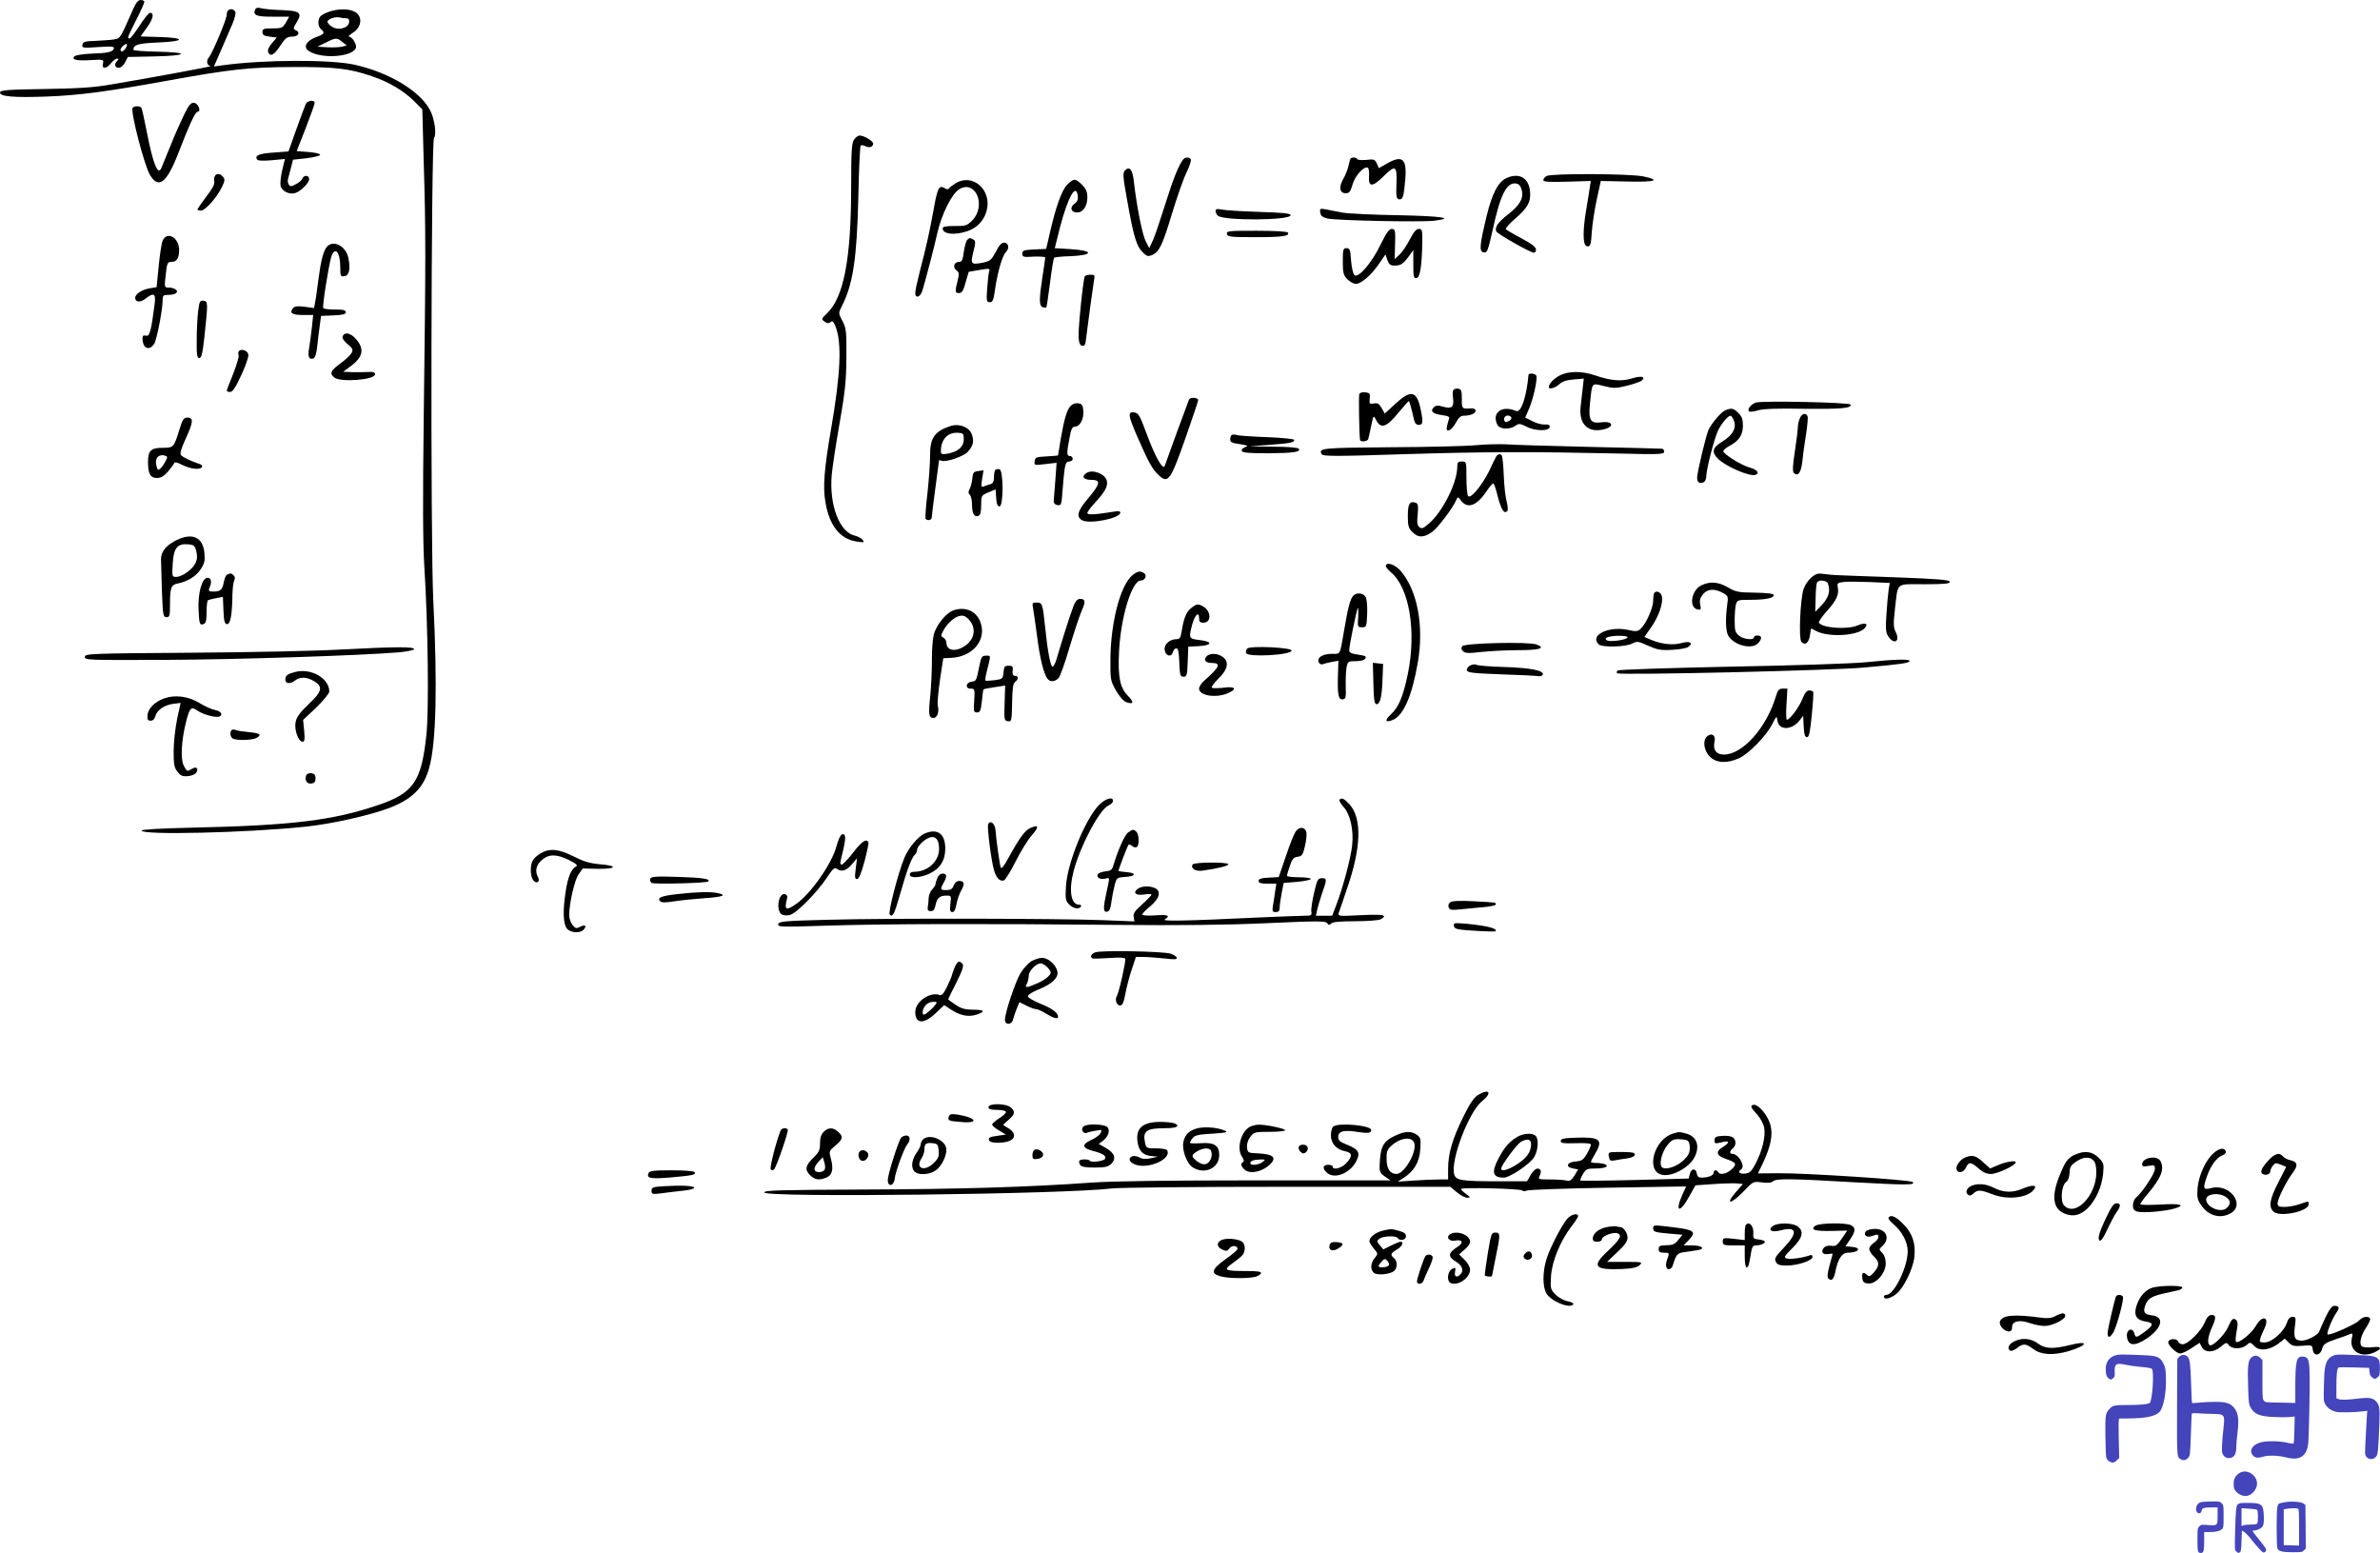 <svg xmlns="http://www.w3.org/2000/svg" version="1.0" width="1299.753pt" height="847.963pt" viewBox="0 0 1299.753 847.963" preserveAspectRatio="xMidYMid meet">
<g transform="translate(-4.169,770) scale(0.1,-0.1)" fill="#000000" stroke="none">
<path d="M771 7655 c-74 -168 -72 -164 -105 -170 -17 -3 -62 -6 -101 -8 -60 -2 -70 -5 -73 -21 -4 -18 1 -19 86 -13 77 5 90 3 85 -9 -7 -18 -31 -24 -125 -27 -43 -2 -83 -8 -90 -15 -18 -18 12 -25 92 -20 68 4 69 3 64 -19 -8 -32 19 -30 44 2 11 14 26 25 33 25 10 0 10 -3 1 -12 -18 -18 -14 -38 8 -38 12 0 26 12 35 30 l15 29 145 3 c185 4 196 22 15 26 -71 1 -130 6 -130 10 1 28 23 35 134 40 150 6 154 26 7 30 l-102 3 36 50 c34 47 40 79 15 79 -6 0 -31 -31 -56 -70 -25 -38 -49 -70 -54 -70 -15 0 -14 3 35 100 25 49 45 94 45 100 0 5 -9 10 -20 10 -13 0 -25 -14 -39 -45z m-41 -215 c-11 -20 -30 -28 -30 -12 0 11 22 32 32 32 5 0 4 -9 -2 -20z"/>
<path d="M1434 7645 c-11 -29 12 -37 101 -36 l86 0 -18 -32 c-18 -30 -23 -32 -74 -32 -47 0 -54 -2 -54 -20 0 -16 8 -21 39 -25 l39 -5 -27 -32 c-16 -18 -24 -37 -20 -47 11 -28 33 -17 66 34 28 43 38 50 66 50 34 0 46 25 17 36 -13 5 -12 11 6 41 33 53 20 64 -81 68 -47 1 -97 6 -112 10 -21 5 -29 3 -34 -10z"/>
<path d="M1287 7643 c-4 -3 -7 -14 -7 -24 0 -23 -78 -210 -97 -231 -17 -19 -11 -47 9 -49 14 -1 -328 -64 -542 -100 -96 -17 -180 -22 -365 -25 -198 -3 -241 -6 -243 -18 -5 -23 73 -30 258 -23 178 7 321 26 659 87 343 62 442 73 681 74 230 1 310 -8 432 -50 93 -31 173 -79 229 -134 l47 -47 8 -299 c11 -359 11 -513 0 -1364 -6 -464 -5 -707 3 -834 20 -313 26 -787 11 -921 -27 -252 -70 -315 -261 -380 -246 -84 -469 -112 -1014 -124 -176 -4 -280 -10 -280 -16 0 -26 579 -12 893 21 141 14 353 62 459 102 125 48 188 110 218 217 39 137 46 451 23 915 -16 309 -12 2508 4 2528 15 18 3 103 -21 149 -53 104 -221 206 -410 249 -132 30 -497 29 -728 -3 l-43 -6 41 94 c23 52 50 115 61 141 11 26 18 54 15 63 -7 15 -28 20 -40 8z"/>
<path d="M1836 7635 c-21 -7 -43 -20 -47 -27 -14 -21 -10 -54 6 -68 23 -19 19 -26 -30 -44 -51 -20 -68 -52 -39 -73 64 -46 239 -36 259 15 7 18 -20 62 -38 62 -6 0 3 9 20 20 53 32 57 96 7 118 -33 16 -90 14 -138 -3z m97 -35 c13 0 17 -6 15 -22 -4 -32 -59 -46 -93 -24 -14 9 -25 21 -25 27 0 14 41 29 65 24 11 -3 28 -5 38 -5z m-22 -129 l24 -19 -26 -7 c-14 -3 -50 -5 -80 -3 l-54 3 45 22 c55 28 62 28 91 4z"/>
<path d="M1712 7133 c-5 -10 -28 -73 -52 -139 l-43 -121 -80 -6 c-80 -5 -105 -16 -92 -37 5 -8 29 -9 80 -5 l73 7 -15 -61 c-8 -33 -12 -72 -9 -86 7 -29 48 -49 80 -39 30 9 76 55 76 76 0 22 -28 24 -37 3 -3 -9 -19 -23 -36 -31 -24 -13 -31 -14 -38 -2 -5 7 -7 20 -5 28 2 8 9 36 16 61 l12 47 74 8 c41 5 75 14 74 19 0 6 -28 12 -64 15 l-64 5 49 125 c27 69 49 131 49 138 0 18 -38 14 -48 -5z"/>
<path d="M1049 7078 c-17 -35 -52 -112 -76 -173 -25 -60 -47 -116 -50 -122 -18 -45 -45 20 -78 189 -14 72 -28 135 -31 139 -7 12 -41 11 -48 0 -13 -20 65 -318 95 -367 47 -77 91 -43 153 116 62 160 94 230 107 230 21 0 4 45 -18 48 -18 3 -28 -8 -54 -60z"/>
<path d="M4706 6938 c-13 -19 -16 -61 -16 -260 0 -393 -41 -605 -134 -691 -29 -28 -30 -30 -11 -43 13 -10 22 -11 32 -3 10 9 16 4 27 -22 36 -88 29 -258 -24 -564 -37 -214 -45 -313 -31 -394 21 -131 81 -206 173 -218 39 -6 42 -5 30 10 -7 9 -26 18 -41 22 -85 18 -142 168 -127 334 4 42 23 168 43 281 30 171 36 231 37 360 1 143 -1 158 -22 198 -22 42 -22 43 -3 80 61 120 82 259 90 589 3 155 9 284 13 288 3 4 15 2 25 -3 22 -11 43 -5 43 14 0 14 -49 44 -74 44 -8 0 -22 -10 -30 -22z"/>
<path d="M6502 6828 c-24 -32 -54 -106 -97 -244 -26 -82 -55 -169 -66 -194 l-21 -45 -19 37 c-19 36 -50 194 -65 326 -7 67 -24 87 -49 61 -12 -12 -11 -34 10 -149 39 -221 53 -267 94 -304 17 -16 25 -17 46 -8 38 18 55 53 107 225 27 89 62 190 79 224 17 35 27 67 24 73 -9 14 -31 13 -43 -2z"/>
<path d="M7417 6833 c-3 -5 -8 -23 -12 -42 -4 -18 -16 -48 -27 -67 -26 -44 -21 -79 12 -79 21 0 26 7 38 47 13 48 64 104 84 92 5 -3 8 -25 6 -47 -4 -59 19 -59 76 -3 68 68 78 64 74 -36 -3 -70 0 -83 13 -86 22 -4 27 13 35 108 10 114 -16 136 -102 86 l-42 -24 -11 25 c-11 23 -16 25 -57 20 -24 -2 -47 -1 -50 4 -6 11 -31 12 -37 2z"/>
<path d="M1214 6736 c-3 -7 -4 -17 -3 -22 4 -21 -3 -35 -46 -92 -25 -33 -45 -63 -45 -66 0 -3 9 -6 19 -6 23 0 85 69 114 127 17 35 18 44 7 57 -15 20 -39 21 -46 2z"/>
<path d="M8488 6739 c-10 -5 -18 -16 -18 -22 0 -10 31 -12 129 -9 l130 4 -4 -28 c-2 -16 -11 -69 -19 -119 -21 -117 -21 -201 -1 -208 21 -9 26 5 30 79 2 36 14 113 26 171 l23 105 143 -3 c154 -4 189 7 88 28 -74 15 -502 17 -527 2z"/>
<path d="M8274 6730 c-49 -19 -83 -83 -114 -211 -39 -163 -41 -193 -15 -197 19 -3 23 10 49 125 41 190 76 259 127 251 16 -2 25 -13 31 -35 12 -45 -10 -83 -75 -134 -55 -43 -73 -69 -64 -92 5 -14 187 -117 206 -117 6 0 11 8 11 18 0 12 -25 32 -80 61 -44 23 -82 46 -85 50 -2 5 20 30 50 56 70 60 89 94 82 154 -8 69 -57 98 -123 71z"/>
<path d="M5260 6699 c-19 -12 -36 -25 -38 -30 -2 -4 -12 -3 -22 4 -30 18 -39 1 -60 -119 -21 -115 -37 -190 -76 -340 -13 -51 -24 -101 -24 -113 0 -33 27 -25 39 12 15 49 70 258 80 308 23 106 82 226 125 248 89 48 144 -95 67 -173 -29 -28 -37 -31 -96 -30 -48 0 -65 -3 -65 -13 0 -27 46 -37 107 -23 70 15 116 57 133 120 30 113 -77 207 -170 149z"/>
<path d="M5870 6692 c-30 -30 -64 -126 -96 -269 l-19 -82 -65 -3 c-57 -3 -65 -5 -65 -23 0 -18 5 -20 63 -16 34 1 62 -1 62 -5 0 -5 -7 -52 -15 -104 -19 -124 -19 -159 0 -167 9 -3 18 -3 21 -1 2 3 11 63 20 134 9 71 19 132 22 136 4 4 42 8 85 9 133 5 135 31 2 39 l-83 5 28 112 c45 171 89 248 98 171 2 -18 -4 -31 -19 -41 -27 -20 -19 -47 15 -47 33 0 56 35 56 83 0 29 -7 46 -29 68 -36 36 -45 36 -81 1z"/>
<path d="M6680 6547 c0 -8 6 -19 13 -25 34 -28 397 -26 397 3 0 10 -41 14 -172 18 -95 3 -188 9 -205 13 -26 5 -33 3 -33 -9z"/>
<path d="M7252 6539 c2 -17 12 -25 38 -32 47 -11 514 -21 585 -12 116 14 42 25 -200 30 -137 2 -272 9 -300 14 -27 5 -67 12 -88 17 -37 7 -39 6 -35 -17z"/>
<path d="M7583 6368 c-48 -101 -124 -190 -145 -170 -7 7 -15 43 -18 80 -4 59 -7 67 -25 67 -18 0 -20 -7 -20 -72 0 -62 3 -75 24 -97 14 -14 35 -26 47 -26 30 0 87 50 129 113 l33 48 10 -30 c9 -25 17 -31 39 -31 35 0 47 8 78 50 l25 34 0 -78 c0 -68 2 -77 18 -74 19 4 29 66 31 196 1 66 -1 72 -19 72 -14 0 -28 -17 -49 -57 -16 -32 -41 -69 -56 -83 l-27 -25 2 65 c3 94 2 100 -19 100 -13 0 -29 -23 -58 -82z"/>
<path d="M6742 6423 c3 -16 18 -18 153 -18 150 0 192 6 180 25 -4 6 -71 10 -171 10 -152 0 -165 -1 -162 -17z"/>
<path d="M929 6383 c-6 -15 -15 -78 -21 -139 l-11 -112 -36 -6 c-43 -7 -81 -31 -81 -52 0 -25 28 -27 56 -5 46 36 58 29 50 -31 -19 -147 -27 -176 -47 -171 -14 4 -19 0 -19 -15 0 -54 37 -71 64 -29 14 22 46 186 46 239 0 25 3 28 34 28 38 0 57 17 35 31 -8 5 -24 9 -37 9 -22 0 -23 2 -16 63 8 73 10 77 33 77 28 0 41 21 41 65 0 70 -69 106 -91 48z"/>
<path d="M5322 6388 c-5 -7 -13 -37 -17 -65 -6 -43 -10 -53 -26 -53 -27 0 -36 -30 -14 -46 15 -12 16 -18 6 -58 -15 -60 -14 -66 8 -66 16 0 24 13 36 58 l17 58 59 10 c52 9 59 8 53 -5 -3 -9 -8 -51 -11 -93 -5 -72 -4 -78 14 -78 16 0 21 11 30 78 15 96 39 176 59 197 20 20 14 50 -11 50 -14 0 -28 -15 -45 -50 -23 -43 -31 -50 -65 -58 -71 -14 -74 -11 -58 57 13 49 13 60 2 67 -19 12 -25 11 -37 -3z"/>
<path d="M1827 6353 c-19 -23 -33 -75 -47 -183 -6 -47 -13 -100 -17 -118 l-6 -34 -52 7 c-40 5 -55 3 -64 -9 -21 -25 -3 -36 55 -36 l56 0 -7 -67 c-4 -38 -11 -88 -15 -113 -9 -47 -1 -66 23 -57 10 4 18 28 22 74 4 37 10 88 14 113 l6 45 68 3 c51 2 67 6 67 17 0 12 -14 15 -59 15 -33 0 -62 3 -64 8 -6 9 30 236 44 280 20 60 49 26 49 -58 0 -48 2 -51 23 -48 25 3 33 38 22 96 -12 67 -81 105 -118 65z"/>
<path d="M5966 6192 c-9 -15 -37 -290 -34 -334 2 -31 8 -44 20 -46 13 -2 18 6 21 40 8 69 37 280 43 316 6 29 4 32 -19 32 -14 0 -28 -4 -31 -8z"/>
<path d="M1124 6003 c-4 -32 -8 -103 -8 -158 -1 -83 2 -100 14 -100 12 0 18 25 28 115 20 189 20 195 -5 198 -19 3 -22 -3 -29 -55z"/>
<path d="M1913 5864 c-4 -10 6 -25 27 -43 28 -23 31 -30 22 -48 -7 -12 -34 -38 -62 -58 -53 -39 -60 -54 -33 -76 33 -28 223 -13 223 17 0 11 -10 15 -37 13 -21 -1 -60 -2 -87 -1 l-50 2 40 30 c70 51 78 97 26 153 -29 30 -59 35 -69 11z"/>
<path d="M1345 5781 c-3 -6 -3 -15 0 -21 3 -5 -10 -50 -29 -99 -20 -49 -36 -91 -36 -95 0 -3 8 -6 19 -6 13 0 29 24 60 91 23 49 41 100 39 112 -3 24 -41 36 -53 18z"/>
<path d="M8558 5649 c-32 -17 -58 -45 -58 -63 0 -14 36 -4 57 16 16 15 40 23 78 26 l56 5 -6 -54 c-3 -30 -8 -73 -11 -97 -11 -91 33 -142 113 -129 72 12 71 50 -1 41 -59 -8 -71 12 -61 105 12 115 7 110 76 93 53 -13 66 -13 126 2 36 9 72 21 80 28 26 21 -2 28 -52 12 -58 -18 -116 -13 -201 16 -73 25 -148 25 -196 -1z"/>
<path d="M8389 5653 c-11 -123 -41 -209 -68 -197 -78 34 -136 -11 -101 -77 13 -23 66 -26 97 -4 20 14 25 13 62 -5 47 -25 126 -25 126 0 0 10 -8 14 -27 12 -15 -1 -45 6 -67 18 l-40 20 20 46 c23 51 48 163 41 182 -4 13 -42 17 -43 5z m-94 -232 c3 -6 -3 -15 -14 -20 -14 -8 -20 -7 -24 3 -9 24 24 38 38 17z"/>
<path d="M7977 5568 c-2 -7 -3 -26 0 -43 6 -47 -7 -59 -53 -46 -31 9 -41 8 -53 -4 -21 -21 -4 -35 48 -42 31 -4 41 -9 36 -20 -3 -8 -8 -26 -11 -40 -10 -40 25 -26 49 20 13 25 26 37 40 37 38 0 67 12 67 27 0 10 -9 14 -27 13 -47 -3 -49 -2 -48 53 0 46 -3 52 -21 55 -12 2 -24 -3 -27 -10z"/>
<path d="M7465 5548 c-4 -10 -1 -210 4 -250 2 -13 41 -9 45 5 2 6 9 39 16 72 12 58 13 59 26 33 27 -53 58 -42 128 45 26 31 49 57 51 57 4 0 14 -37 29 -102 4 -19 13 -28 26 -28 23 0 25 16 9 90 -21 96 -53 103 -136 26 l-59 -54 -17 30 c-14 24 -22 29 -43 25 -23 -4 -25 -2 -22 27 3 27 0 31 -25 34 -16 2 -29 -2 -32 -10z"/>
<path d="M6535 5518 c-3 -7 -32 -87 -66 -178 -33 -91 -63 -173 -66 -183 -9 -29 -54 50 -101 179 -36 97 -43 109 -66 112 -37 5 -34 -15 17 -133 62 -141 81 -176 116 -209 52 -49 65 -30 146 200 39 110 70 204 70 209 0 15 -44 18 -50 3z"/>
<path d="M9631 5502 c-26 -8 -49 -37 -38 -48 4 -4 25 -2 48 5 29 9 106 12 253 9 203 -2 261 3 254 23 -4 12 -481 22 -517 11z"/>
<path d="M5888 5483 c-21 -24 -34 -69 -53 -177 -8 -49 -15 -90 -15 -92 0 -2 -28 -4 -62 -6 -57 -3 -63 -5 -66 -26 -3 -23 -2 -23 58 -16 l62 7 -7 -97 c-4 -54 -8 -105 -9 -114 0 -10 8 -18 21 -20 20 -3 22 2 27 75 12 149 15 163 37 163 10 0 19 7 19 15 0 8 -7 15 -15 15 -18 0 -19 14 -3 96 9 51 15 64 29 64 28 0 51 43 47 87 -3 32 -7 38 -29 41 -15 2 -31 -4 -41 -15z"/>
<path d="M9464 5460 c-21 -8 -72 -67 -91 -105 -13 -25 -63 -234 -63 -263 0 -25 12 -34 34 -26 9 4 16 18 16 34 0 38 45 211 65 251 19 38 54 79 67 79 5 0 13 -12 19 -27 15 -40 -6 -78 -62 -113 -56 -34 -62 -58 -25 -95 42 -42 172 -98 204 -88 26 9 10 29 -31 40 -44 12 -138 70 -144 88 -2 6 13 19 33 30 53 28 74 60 74 112 0 33 -6 50 -25 68 -26 26 -37 29 -71 15z"/>
<path d="M9870 5414 c-6 -14 -10 -35 -10 -47 0 -12 -7 -71 -16 -130 -12 -77 -14 -111 -6 -119 22 -22 39 0 46 59 3 32 12 98 20 147 8 50 12 96 9 103 -8 22 -33 15 -43 -13z"/>
<path d="M1021 5353 c-29 -95 -32 -98 -89 -98 -66 0 -82 -15 -82 -77 0 -65 13 -88 49 -88 20 0 38 10 59 34 16 19 32 40 34 46 3 9 15 7 46 -9 44 -22 97 -28 107 -11 3 6 -2 13 -12 16 -42 13 -94 38 -103 49 -7 8 1 35 25 88 42 91 45 117 11 117 -21 0 -27 -9 -45 -67z m-76 -172 c-7 -15 -20 -33 -28 -40 -13 -10 -16 -7 -22 20 -8 37 12 60 45 52 18 -5 18 -8 5 -32z"/>
<path d="M5230 5373 c-86 -29 -110 -65 -109 -164 0 -35 -6 -125 -14 -199 -9 -74 -13 -138 -11 -142 9 -13 34 -9 34 6 0 8 9 81 20 162 11 82 20 150 20 151 0 1 7 0 14 -3 24 -9 120 24 142 48 30 33 36 57 24 94 -14 42 -70 64 -120 47z m75 -72 c0 -41 -32 -68 -88 -78 -32 -5 -37 -3 -37 14 0 64 38 104 95 100 27 -2 30 -5 30 -36z"/>
<path d="M6767 5324 c-4 -4 -7 -15 -7 -25 0 -13 12 -19 53 -24 44 -7 49 -9 29 -16 -13 -5 -22 -15 -19 -21 3 -10 40 -13 143 -13 140 1 180 7 169 25 -4 6 -62 11 -138 11 l-132 2 110 8 c116 9 135 13 135 27 0 5 -66 12 -147 15 -82 3 -157 8 -168 12 -11 3 -24 3 -28 -1z"/>
<path d="M8100 5269 c-52 -5 -263 -10 -467 -11 -375 -3 -393 -5 -373 -38 7 -12 78 -12 447 0 452 14 708 14 1161 4 239 -6 262 -5 262 10 0 9 -6 16 -12 16 -7 1 -186 5 -398 10 -212 5 -416 11 -455 14 -38 2 -113 0 -165 -5z"/>
<path d="M8213 5208 c-4 -7 -22 -43 -39 -80 -39 -79 -103 -156 -115 -136 -5 7 -9 52 -9 101 0 86 0 87 -25 87 -21 0 -25 -5 -25 -29 0 -85 -78 -243 -154 -309 -32 -28 -40 -31 -53 -20 -12 10 -14 25 -9 69 4 45 2 58 -9 63 -34 13 -45 -4 -45 -71 0 -55 4 -67 25 -88 31 -32 61 -32 107 0 32 22 117 135 134 178 5 15 9 14 26 -8 35 -45 86 -26 138 53 17 26 34 45 38 42 4 -3 15 -36 24 -74 18 -68 34 -94 51 -77 5 5 3 28 -3 52 -7 24 -14 88 -16 143 -2 54 -7 102 -10 107 -7 13 -21 11 -31 -3z"/>
<path d="M5477 5134 c-4 -4 -7 -22 -7 -40 0 -22 -6 -33 -17 -37 -10 -2 -26 -8 -36 -12 -17 -7 -18 -4 -12 39 l8 48 -29 -4 c-25 -3 -29 -8 -32 -38 -1 -19 -8 -45 -14 -58 -9 -17 -9 -25 0 -34 7 -7 12 -30 12 -52 0 -49 12 -71 34 -63 12 5 16 20 16 59 0 52 1 53 40 70 l39 16 3 -46 c2 -34 7 -47 18 -47 23 0 22 198 0 203 -9 1 -19 0 -23 -4z"/>
<path d="M5978 5119 c-33 -19 -21 -39 22 -39 55 0 52 -20 -15 -100 -59 -69 -68 -102 -33 -121 42 -22 208 11 208 42 0 8 -12 10 -37 5 -100 -16 -143 -19 -143 -7 0 7 20 33 44 59 54 59 69 87 62 118 -9 36 -75 62 -108 43z"/>
<path d="M1000 4748 c-53 -28 -80 -62 -79 -103 0 -16 3 -94 5 -172 5 -133 7 -143 25 -143 17 0 19 8 19 68 0 93 6 109 42 116 54 11 100 39 125 77 22 33 25 47 21 91 -9 87 -68 112 -158 66z m114 -59 c6 -25 5 -44 -5 -64 -17 -35 -73 -75 -105 -75 -23 0 -23 2 -19 73 5 85 25 110 84 105 32 -3 37 -7 45 -39z"/>
<path d="M7610 4609 c0 -6 13 -21 28 -34 100 -84 140 -321 92 -555 -25 -121 -50 -182 -92 -220 -36 -34 -32 -48 10 -31 59 25 105 131 137 316 34 199 -3 394 -96 500 -30 34 -79 49 -79 24z"/>
<path d="M6227 4560 c-65 -52 -118 -250 -121 -450 -1 -123 0 -126 30 -180 20 -34 41 -58 57 -64 39 -14 43 -1 10 33 -45 45 -57 102 -50 244 9 186 70 387 118 387 24 0 37 29 18 41 -21 13 -34 11 -62 -11z"/>
<path d="M1283 4563 c-7 -2 -15 -21 -19 -41 -8 -43 -18 -52 -58 -52 -23 0 -27 3 -21 18 15 34 11 57 -10 57 -30 0 -53 -81 -49 -174 4 -81 6 -86 29 -78 11 5 15 21 15 66 0 33 3 62 8 64 4 2 24 7 44 11 l37 7 3 -73 c2 -58 6 -73 19 -76 19 -3 29 54 30 163 1 33 5 67 10 76 5 10 4 20 -3 27 -13 13 -16 13 -35 5z"/>
<path d="M9934 4547 c-17 -14 -36 -43 -43 -64 -18 -57 -27 -269 -12 -287 19 -23 41 -7 47 35 l6 38 29 -15 c68 -35 226 -26 264 16 23 25 4 33 -39 15 -57 -24 -193 -14 -211 15 -3 5 17 34 44 64 52 58 67 89 59 130 -4 21 -1 25 30 28 19 3 85 2 145 0 l109 -5 -6 -36 c-3 -20 -9 -80 -12 -133 -6 -81 -4 -101 10 -123 31 -47 66 -28 41 23 -13 25 -14 45 -5 123 18 154 0 139 161 139 109 0 139 3 139 13 0 11 -63 16 -302 25 -167 6 -312 11 -323 12 -11 0 -38 3 -61 6 -34 5 -45 2 -70 -19z m90 -33 c15 -40 5 -75 -31 -115 l-38 -40 2 75 c1 42 4 80 8 86 10 16 52 12 59 -6z"/>
<path d="M9333 4504 c-56 -28 -70 -123 -19 -132 16 -3 18 0 13 26 -5 22 -1 37 14 56 24 31 63 34 109 9 30 -17 31 -20 24 -67 -10 -75 -8 -141 5 -165 29 -54 130 -80 164 -43 23 25 21 42 -3 42 -11 0 -20 -4 -20 -10 0 -17 -57 -11 -81 9 -21 17 -24 28 -24 83 0 34 3 74 7 88 7 24 11 25 80 25 82 0 131 10 126 27 -3 7 -40 11 -103 12 -90 1 -105 4 -147 29 -52 30 -98 34 -145 11z"/>
<path d="M9077 4464 c-4 -4 -7 -24 -7 -44 0 -39 -39 -127 -69 -154 -15 -14 -26 -15 -65 -6 -107 24 -215 -27 -164 -78 18 -18 147 -15 183 4 27 14 33 13 88 -12 50 -22 70 -26 132 -22 42 2 79 9 89 17 26 22 5 32 -39 20 -45 -13 -106 -7 -163 16 l-40 17 37 53 c40 58 65 126 59 166 -3 23 -27 37 -41 23z m-147 -243 c0 -10 -48 -21 -91 -21 -32 0 -39 16 -11 23 31 8 102 7 102 -2z"/>
<path d="M7431 4446 c-16 -19 -28 -65 -46 -171 -27 -158 -21 -145 -69 -145 -50 0 -82 -19 -73 -45 4 -9 13 -15 21 -12 8 3 31 9 51 13 l36 6 -3 -94 c-2 -98 4 -121 30 -116 13 2 15 16 13 69 -1 37 1 83 4 103 7 35 9 36 51 36 39 0 64 13 51 27 -3 2 -24 7 -46 10 -30 4 -41 10 -41 23 0 24 41 224 47 230 3 3 3 -20 2 -50 -4 -53 -3 -55 21 -55 24 0 25 3 28 72 2 40 -2 82 -8 93 -12 23 -52 27 -69 6z"/>
<path d="M5905 4393 c-8 -20 -31 -88 -51 -152 -19 -64 -40 -131 -45 -148 -6 -18 -14 -33 -19 -33 -11 0 -27 82 -40 210 -14 135 -16 140 -47 140 -23 0 -25 -3 -20 -29 3 -16 13 -84 22 -152 15 -121 37 -211 58 -236 14 -18 41 -16 60 5 8 9 36 85 60 169 25 83 55 173 66 198 23 51 20 65 -9 65 -13 0 -25 -12 -35 -37z"/>
<path d="M6547 4380 c-27 -21 -41 -56 -52 -127 -6 -36 -11 -43 -29 -43 -36 0 -68 -28 -64 -58 4 -34 37 -43 45 -13 3 12 11 21 19 21 10 0 14 -21 16 -77 3 -70 5 -78 23 -78 18 0 20 8 23 82 l3 82 56 3 c75 4 80 24 8 33 -61 7 -62 9 -44 80 14 55 39 81 39 41 0 -21 5 -26 24 -26 45 0 43 65 -4 90 -26 14 -34 13 -63 -10z"/>
<path d="M5253 4369 c-42 -12 -98 -80 -112 -135 -6 -24 -11 -88 -10 -142 0 -53 -4 -140 -9 -192 -11 -104 -8 -120 18 -120 20 0 32 34 23 68 -3 12 3 75 12 140 l18 118 43 2 c112 5 189 90 164 182 -18 68 -78 100 -147 79z m77 -49 c45 -45 37 -110 -19 -147 -52 -35 -101 -26 -101 19 0 9 -7 21 -16 26 -15 8 -15 12 -1 38 16 32 53 68 77 77 27 10 40 7 60 -13z"/>
<path d="M8028 4172 c-8 -10 -7 -17 3 -27 12 -12 29 -13 99 -5 47 5 138 10 202 10 118 0 154 11 101 31 -42 16 -391 8 -405 -9z"/>
<path d="M1915 4154 c-137 -8 -511 -16 -830 -18 -556 -4 -580 -5 -580 -23 0 -17 18 -18 440 -16 393 2 1049 23 1273 41 45 4 83 12 85 17 3 15 -104 14 -388 -1z"/>
<path d="M6853 4159 c-6 -6 -9 -18 -6 -25 9 -24 248 -11 248 14 0 17 -226 27 -242 11z"/>
<path d="M6630 4115 c-17 -20 -4 -35 31 -35 50 0 41 -23 -39 -93 -18 -15 -32 -36 -32 -47 0 -38 90 -53 155 -26 55 23 45 40 -20 31 -30 -3 -59 -4 -65 0 -5 3 11 25 35 49 53 50 61 94 23 120 -28 20 -72 21 -88 1z"/>
<path d="M5390 4063 c-17 -82 -16 -81 -42 -85 -32 -4 -37 -38 -6 -38 23 0 24 -2 20 -65 -4 -59 -3 -65 15 -65 17 0 21 9 27 62 3 34 7 63 9 64 1 2 29 7 61 12 l57 9 -3 -96 c-3 -91 -2 -96 18 -99 20 -3 21 2 23 100 1 77 5 106 16 114 20 15 19 34 0 34 -11 0 -15 8 -13 28 3 23 -1 27 -22 27 -22 0 -25 -5 -28 -36 -3 -35 -5 -37 -49 -43 -26 -3 -48 -4 -50 -2 -2 2 1 23 7 47 24 95 24 89 -3 89 -23 0 -27 -6 -37 -57z"/>
<path d="M10230 4084 c-69 -7 -399 -18 -735 -24 -335 -7 -614 -16 -619 -21 -5 -5 -7 -12 -3 -15 11 -12 1172 15 1347 31 205 18 250 25 250 36 0 12 -84 9 -240 -7z"/>
<path d="M7542 3968 c2 -90 6 -113 17 -113 20 0 30 42 33 139 l3 81 -28 3 -28 3 3 -113z"/>
<path d="M8072 4067 c-13 -6 -21 -18 -20 -26 3 -14 31 -17 188 -23 102 -3 194 -8 204 -10 10 -1 21 2 23 8 8 23 -64 37 -207 42 -80 2 -149 8 -155 12 -5 4 -20 3 -33 -3z"/>
<path d="M1654 4031 c-43 -11 -54 -19 -54 -42 0 -23 26 -25 54 -4 27 21 65 19 104 -5 49 -30 43 -56 -32 -126 -47 -45 -65 -70 -70 -97 -8 -42 15 -107 38 -107 11 0 13 12 9 59 l-6 60 72 68 c39 38 71 77 71 87 0 72 -98 129 -186 107z"/>
<path d="M9740 3898 c-51 -172 -182 -318 -284 -318 -42 0 -61 26 -51 71 8 33 -15 50 -40 29 -26 -21 -19 -78 14 -111 36 -36 93 -39 160 -9 54 25 148 121 181 186 24 46 25 47 28 21 7 -56 78 -56 122 0 l19 24 3 -58 c2 -43 7 -58 18 -58 11 0 17 26 26 120 7 66 10 123 8 127 -3 5 -13 8 -23 8 -12 0 -24 -15 -36 -46 -17 -44 -69 -114 -85 -114 -4 0 -5 38 -2 85 l5 85 -25 0 c-21 0 -27 -7 -38 -42z"/>
<path d="M936 3886 c-51 -19 -86 -55 -89 -92 -2 -23 2 -29 18 -29 12 0 21 9 25 24 8 33 48 61 97 68 l41 5 -19 -88 c-10 -49 -19 -128 -19 -175 0 -73 3 -90 21 -113 17 -22 28 -26 57 -24 19 2 40 10 46 20 14 23 0 35 -24 20 -27 -16 -27 -16 -45 18 -18 34 -13 136 12 235 20 81 28 90 63 65 29 -21 97 -39 118 -33 24 9 11 30 -21 36 -18 3 -56 20 -85 38 -62 38 -135 47 -196 25z"/>
<path d="M1307 3714 c-13 -13 -7 -42 9 -48 25 -10 104 -7 125 4 33 18 21 27 -38 32 -32 3 -65 8 -74 12 -8 4 -18 3 -22 0z"/>
<path d="M1714 3466 c-10 -26 4 -48 28 -44 17 2 23 10 23 28 0 18 -6 26 -23 28 -13 2 -25 -3 -28 -12z"/>
<path d="M6041 3302 c-75 -80 -171 -317 -178 -442 -4 -66 -2 -78 16 -97 23 -24 55 -30 66 -13 3 6 -1 10 -9 10 -46 0 -59 76 -31 184 36 138 141 335 190 358 14 6 25 17 25 25 0 26 -44 12 -79 -25z"/>
<path d="M7357 3334 c-4 -4 6 -22 22 -40 37 -41 56 -126 47 -210 -7 -67 -51 -234 -87 -326 l-22 -58 -44 0 -45 0 7 33 c4 17 16 57 26 87 28 78 28 85 0 85 -22 0 -26 -8 -43 -80 -10 -44 -17 -90 -15 -102 4 -20 0 -23 -32 -23 -20 0 -128 -4 -241 -9 -421 -20 -546 -22 -527 -11 33 21 17 27 -53 22 -40 -3 -70 -1 -70 5 0 5 20 26 45 46 49 42 59 79 26 97 -27 14 -74 13 -96 -3 -29 -22 -10 -38 36 -31 21 4 39 3 39 -1 0 -4 -23 -28 -51 -53 -40 -36 -50 -50 -46 -69 l4 -24 -176 7 c-241 9 -1166 11 -1496 2 -242 -6 -270 -9 -273 -24 -4 -16 15 -16 270 -8 306 10 867 11 1583 4 333 -3 581 -1 808 9 284 13 330 13 337 0 7 -11 12 -11 22 -1 8 8 49 12 131 12 65 0 127 5 138 10 43 24 16 29 -108 23 -121 -6 -126 -6 -120 13 4 10 23 66 42 123 82 233 86 394 15 471 -28 30 -41 36 -53 24z"/>
<path d="M5438 3198 c-6 -16 16 -190 31 -245 12 -46 33 -68 56 -60 8 4 37 51 65 107 28 55 67 118 87 140 40 45 38 59 -6 40 -31 -12 -61 -53 -124 -168 -22 -41 -36 -58 -40 -49 -6 17 -25 152 -29 207 -3 35 -31 55 -40 28z"/>
<path d="M7117 3159 c-8 -11 -32 -71 -53 -134 l-39 -114 -55 -3 c-41 -2 -55 -7 -55 -18 0 -11 12 -15 48 -15 l49 0 -7 -45 c-3 -25 -9 -60 -12 -77 -4 -29 -2 -33 16 -33 15 0 21 6 21 23 0 13 5 49 11 80 l11 56 74 6 c41 4 74 11 74 16 0 5 -29 9 -65 9 -36 0 -65 4 -65 8 0 5 7 29 16 55 13 37 20 46 42 49 24 3 29 10 40 57 7 30 11 65 8 78 -8 29 -40 31 -59 2z"/>
<path d="M6203 3155 c-19 -13 -56 -96 -81 -180 -7 -25 -14 -30 -44 -33 -21 -2 -39 -10 -42 -18 -7 -17 16 -28 44 -21 23 6 23 10 5 -73 -20 -90 -19 -112 3 -108 12 2 19 17 23 53 4 28 12 69 18 92 11 41 13 42 59 45 59 4 62 22 5 26 -24 2 -43 5 -43 7 0 8 50 139 55 143 3 3 11 -1 19 -7 8 -7 20 -10 26 -6 14 9 13 68 -2 83 -15 15 -19 15 -45 -3z"/>
<path d="M5094 3150 c-37 -15 -91 -79 -114 -135 -35 -87 -90 -299 -79 -309 15 -16 25 3 54 104 36 129 65 207 81 221 8 6 14 19 14 29 0 10 14 30 31 44 54 45 89 30 89 -40 0 -67 -62 -124 -135 -124 -16 0 -25 -6 -25 -15 0 -21 55 -19 106 4 59 27 88 73 88 137 0 81 -41 112 -110 84z"/>
<path d="M4633 3138 c-6 -7 -16 -33 -23 -58 -24 -94 -140 -259 -218 -314 -60 -42 -69 -36 -51 33 2 8 -4 17 -13 19 -36 7 -50 -90 -17 -111 9 -5 29 -7 44 -3 36 9 148 122 201 202 36 54 43 60 58 49 24 -18 52 -8 82 28 l26 31 -7 -57 c-6 -46 -5 -57 7 -57 10 0 23 31 41 97 14 53 24 101 21 105 -12 20 -36 4 -83 -57 -28 -36 -56 -65 -61 -65 -13 0 -13 0 7 81 11 47 13 73 6 80 -7 7 -13 6 -20 -3z"/>
<path d="M2993 3040 c-17 -10 -37 -28 -42 -39 -15 -27 -14 -84 2 -106 18 -24 41 -11 27 15 -18 34 -11 67 21 94 39 34 80 33 148 0 43 -22 50 -29 37 -36 -25 -14 -43 -57 -55 -135 -16 -102 -14 -174 5 -201 18 -26 75 -30 94 -7 18 21 6 29 -21 14 -20 -10 -25 -9 -41 11 -10 12 -18 36 -18 54 1 66 29 189 51 221 l23 33 83 -2 c103 -1 111 17 11 25 -56 5 -89 15 -144 43 -82 41 -132 46 -181 16z"/>
<path d="M6555 2980 c-13 -21 15 -39 53 -34 84 12 142 26 142 35 0 13 -187 12 -195 -1z"/>
<path d="M5160 2904 c-6 -14 -10 -29 -10 -34 0 -5 -8 -16 -17 -26 -10 -10 -19 -31 -20 -48 0 -17 -3 -40 -5 -51 -2 -14 3 -20 17 -20 14 0 21 9 26 34 8 38 23 51 60 51 26 0 26 -2 21 -45 -4 -36 -2 -45 11 -45 10 0 17 14 22 43 4 23 16 57 26 75 21 37 18 52 -12 52 -12 0 -23 -10 -29 -25 -7 -19 -17 -25 -40 -25 -34 0 -35 4 -15 40 20 35 18 50 -5 50 -13 0 -24 -10 -30 -26z"/>
<path d="M3593 2902 c-3 -8 0 -18 8 -23 13 -8 298 -1 308 8 16 14 -34 21 -163 25 -121 4 -149 2 -153 -10z"/>
<path d="M3740 2818 c-88 -10 -112 -20 -93 -39 8 -8 30 -8 79 0 38 6 113 13 167 17 99 7 122 17 66 28 -40 8 -111 6 -219 -6z"/>
<path d="M7962 2774 c-9 -7 -13 -18 -9 -28 5 -14 16 -16 54 -12 27 3 83 8 126 12 42 3 77 10 77 15 0 12 10 11 -119 18 -77 4 -119 2 -129 -5z"/>
<path d="M7982 2644 c3 -17 17 -20 112 -26 61 -4 112 -5 115 -3 14 15 -46 30 -156 41 -70 6 -75 5 -71 -12z"/>
<path d="M6023 2500 c-23 -9 -30 -25 -15 -33 4 -2 45 -1 91 2 56 4 85 3 88 -4 4 -13 -33 -180 -46 -203 -12 -21 -2 -52 18 -52 12 0 20 16 29 66 7 36 22 96 35 132 l22 67 40 0 c22 0 73 -4 114 -8 57 -7 72 -6 69 4 -2 7 -18 17 -34 22 -42 13 -385 19 -411 7z"/>
<path d="M5673 2451 c-17 -11 -44 -41 -59 -66 -29 -50 -84 -215 -84 -252 0 -31 36 -31 44 0 3 13 12 39 20 59 l15 36 38 -19 c20 -10 44 -19 53 -19 8 0 33 -11 55 -25 41 -25 65 -31 65 -17 0 22 -31 45 -95 71 -38 15 -70 34 -70 41 0 8 25 24 55 36 78 31 114 66 106 101 -9 37 -50 73 -84 73 -15 0 -41 -9 -59 -19z m87 -31 c11 -11 20 -24 20 -29 0 -17 -33 -43 -78 -62 -56 -24 -65 -24 -52 0 5 11 10 31 10 45 0 25 41 66 66 66 8 0 23 -9 34 -20z"/>
<path d="M5254 2415 c-7 -19 -14 -37 -14 -40 0 -4 -11 -30 -25 -60 -18 -38 -30 -52 -41 -48 -52 20 -134 -36 -134 -92 0 -68 48 -69 116 -3 l42 40 38 -25 c51 -33 95 -41 139 -27 51 17 43 27 -20 27 -42 0 -64 6 -95 27 -22 14 -40 28 -40 30 0 2 20 43 45 92 33 66 41 91 33 101 -17 21 -28 15 -44 -22z m-105 -202 c-17 -23 -52 -52 -61 -53 -14 0 -8 33 9 52 9 10 27 18 41 18 22 0 23 -2 11 -17z"/>
<path d="M8113 1721 c-23 -15 -45 -47 -82 -123 -58 -118 -81 -197 -81 -280 l0 -58 -52 0 c-29 0 -91 -3 -138 -6 l-85 -6 31 20 c58 37 88 87 92 157 4 56 2 64 -19 79 -30 21 -64 20 -114 -3 -70 -32 -85 -59 -89 -165 -1 -34 4 -43 29 -60 l31 -21 -731 0 c-474 0 -790 -4 -900 -12 -347 -25 -724 -36 -1250 -38 -455 -2 -540 -4 -540 -16 0 -29 1638 -10 1900 22 47 5 446 9 964 9 l883 0 36 -30 c20 -17 46 -30 57 -30 18 1 17 3 -7 21 -16 11 -28 24 -28 27 0 10 324 2 334 -8 5 -5 16 -5 25 -1 9 5 208 12 443 16 l428 7 -20 -44 c-43 -95 -16 -106 35 -14 l36 64 102 7 c56 4 114 5 129 3 l28 -3 -41 -47 c-59 -69 -22 -63 45 7 52 55 53 55 99 49 31 -4 52 -3 61 6 20 16 95 15 455 -6 275 -15 326 -15 308 2 -12 12 -583 49 -733 48 l-112 -1 29 60 c41 88 54 152 39 205 -14 55 -70 118 -95 109 -15 -6 -13 -12 18 -47 21 -22 39 -55 43 -76 9 -47 -9 -124 -45 -194 -24 -47 -33 -55 -60 -58 -30 -3 -42 10 -21 23 26 16 -14 85 -48 85 -17 0 -15 15 3 30 19 16 19 44 1 59 -8 7 -34 11 -58 9 -35 -2 -43 -7 -43 -23 0 -21 2 -21 48 -10 36 9 34 -6 -4 -29 -39 -23 -34 -46 16 -63 59 -20 65 -30 32 -59 -29 -25 -61 -31 -72 -14 -9 15 -25 12 -25 -4 0 -14 -29 -26 -67 -26 -15 0 -23 7 -25 23 -4 30 -31 28 -38 -3 l-6 -25 -293 -8 c-162 -4 -296 -5 -298 -3 -3 3 3 18 13 35 17 28 23 31 71 31 52 0 77 13 47 24 -9 3 -29 6 -45 6 -16 0 -29 3 -29 6 0 3 11 25 25 48 43 74 23 89 -110 84 -63 -2 -80 -6 -80 -18 0 -12 14 -14 83 -12 55 2 82 -1 82 -8 0 -6 -10 -29 -22 -50 -20 -34 -28 -39 -63 -42 -47 -4 -56 -30 -13 -38 l28 -5 -20 -34 c-17 -26 -26 -32 -43 -27 -12 3 -53 6 -90 6 -65 0 -67 1 -57 20 6 11 8 25 5 30 -12 19 -33 9 -54 -25 l-20 -35 -158 0 c-203 0 -231 5 -240 39 -20 78 81 341 152 398 58 46 41 72 -22 34z m-348 -262 c16 -48 -54 -169 -97 -169 -34 0 -53 27 -54 79 -1 42 3 54 25 74 48 45 114 54 126 16z"/>
<path d="M5440 1655 c0 -11 12 -15 44 -15 25 0 48 -4 51 -10 3 -5 -12 -21 -35 -35 -22 -14 -40 -30 -40 -35 0 -6 17 -21 38 -33 l37 -22 -42 -6 c-47 -6 -58 -12 -48 -28 8 -14 75 -14 109 -1 34 13 34 45 -1 67 -16 9 -30 18 -32 20 -2 1 11 14 28 28 36 31 38 45 13 68 -25 23 -122 24 -122 2z"/>
<path d="M5224 1605 c-9 -23 -3 -26 64 -31 102 -10 89 23 -16 40 -33 5 -44 3 -48 -9z"/>
<path d="M6326 1570 c-55 -11 -79 -43 -73 -98 6 -54 29 -80 76 -84 l36 -4 -38 -8 c-27 -6 -46 -5 -62 4 -13 7 -31 10 -39 7 -27 -11 -17 -35 19 -47 74 -24 198 34 170 80 -3 5 -30 10 -60 10 -51 0 -54 1 -60 30 -14 65 6 80 113 80 55 0 77 10 55 23 -17 11 -100 15 -137 7z"/>
<path d="M5961 1551 c-20 -13 -6 -45 17 -36 9 4 32 9 51 12 31 6 32 4 23 -14 -6 -11 -29 -28 -52 -38 -53 -24 -49 -44 13 -60 52 -13 73 -27 63 -43 -7 -12 -76 -21 -82 -10 -7 10 -51 10 -58 0 -2 -4 -1 -14 4 -22 7 -11 29 -15 79 -15 59 0 74 4 92 21 28 29 18 58 -30 86 l-39 22 24 18 c29 23 39 55 24 73 -14 17 -106 21 -129 6z"/>
<path d="M6873 1550 c-52 -21 -81 -120 -48 -167 10 -14 12 -24 5 -28 -14 -9 -12 -21 6 -39 30 -31 105 -14 148 33 29 32 7 49 -67 53 -61 3 -62 3 -65 34 -2 19 5 40 18 57 20 26 26 27 106 27 46 0 84 4 84 9 0 9 -109 32 -146 30 -10 0 -29 -4 -41 -9z m63 -195 c-22 -17 -66 -20 -66 -6 0 13 19 19 55 20 29 0 29 0 11 -14z"/>
<path d="M7322 1548 c-7 -7 -12 -28 -12 -48 0 -43 30 -77 78 -86 40 -8 41 -28 5 -66 -26 -27 -73 -39 -73 -18 0 6 -11 10 -25 10 -30 0 -33 -20 -7 -43 40 -37 123 -5 158 58 28 52 18 69 -58 99 -30 12 -38 20 -38 39 0 31 33 39 109 26 54 -8 71 -6 71 11 0 26 -184 42 -208 18z"/>
<path d="M6588 1541 c-49 -10 -76 -35 -84 -78 -8 -43 19 -116 50 -136 65 -43 146 -6 146 66 0 53 -27 70 -100 65 -33 -2 -60 -1 -60 2 0 3 6 15 14 25 12 16 31 21 108 25 78 5 89 8 68 17 -38 16 -100 22 -142 14z m68 -126 c10 -25 -5 -63 -27 -70 -14 -5 -30 0 -47 12 -36 27 -36 36 -5 55 35 22 72 23 79 3z"/>
<path d="M4304 1526 c-27 -71 -60 -203 -53 -211 6 -6 12 -6 18 0 14 15 80 208 75 217 -8 13 -34 9 -40 -6z"/>
<path d="M4540 1520 c-14 -14 -20 -33 -20 -63 0 -36 -6 -49 -34 -76 -46 -44 -51 -67 -21 -97 26 -26 49 -30 89 -14 32 12 41 45 26 101 -12 43 -12 44 24 74 42 35 44 50 14 76 -27 24 -53 24 -78 -1z m6 -205 c-3 -8 -17 -15 -31 -15 -32 0 -33 25 -3 57 l23 24 8 -26 c5 -14 6 -32 3 -40z"/>
<path d="M9177 1510 c-102 -31 -149 -202 -61 -224 53 -14 149 37 179 94 32 61 14 114 -43 130 -42 11 -37 11 -75 0z m77 -36 c10 -4 16 -18 16 -41 0 -28 -8 -43 -35 -69 -35 -33 -93 -53 -115 -39 -20 12 -5 80 25 119 22 29 34 36 60 36 19 0 40 -3 49 -6z"/>
<path d="M8325 1491 c-41 -25 -69 -57 -99 -115 -41 -77 -33 -106 28 -106 33 0 143 74 166 112 22 37 26 98 8 116 -18 18 -69 14 -103 -7z m78 -45 c-3 -41 -27 -72 -81 -106 -46 -29 -82 -38 -82 -21 0 19 87 136 110 148 37 19 55 12 53 -21z"/>
<path d="M4963 1488 c-16 -21 -73 -201 -73 -231 0 -41 34 -33 38 8 4 38 51 165 68 186 20 23 17 49 -5 49 -10 0 -23 -6 -28 -12z"/>
<path d="M5082 1478 c-7 -7 -12 -18 -12 -26 0 -8 -9 -26 -19 -41 -27 -37 -35 -75 -21 -100 15 -30 87 -29 125 1 30 23 55 74 55 111 0 51 -92 91 -128 55z m86 -61 c3 -30 -2 -43 -27 -67 -50 -50 -103 -30 -67 25 9 13 16 35 16 48 0 32 9 39 45 35 27 -3 30 -7 33 -41z"/>
<path d="M7134 1439 c-3 -6 1 -18 9 -27 13 -12 19 -13 31 -3 8 7 12 19 9 27 -6 17 -39 19 -49 3z"/>
<path d="M5693 1423 c-7 -3 -13 -16 -13 -29 0 -22 4 -25 27 -22 16 2 29 10 31 20 4 18 -26 38 -45 31z"/>
<path d="M12132 1405 c-43 -36 -83 -122 -89 -192 -4 -50 -1 -63 19 -93 39 -57 102 -76 157 -47 90 45 1 167 -101 140 -45 -12 -48 -3 -23 66 20 57 52 100 82 112 14 5 23 15 20 22 -7 22 -34 19 -65 -8z m66 -241 c26 -18 28 -37 5 -59 -30 -31 -113 3 -113 46 0 31 70 40 108 13z"/>
<path d="M4737 1413 c-13 -12 -7 -44 9 -50 23 -9 48 25 33 44 -12 14 -32 17 -42 6z"/>
<path d="M8828 1384 c4 -21 9 -24 31 -20 14 3 45 8 69 11 26 4 42 12 42 21 0 11 -17 14 -74 14 -73 0 -73 0 -68 -26z"/>
<path d="M11375 1396 c-41 -18 -54 -36 -87 -118 -44 -110 -35 -178 28 -204 47 -20 87 -10 128 30 44 45 75 114 83 186 5 56 4 60 -25 89 -34 34 -75 40 -127 17z m99 -32 c11 -10 16 -33 16 -67 -1 -126 -114 -242 -175 -180 -23 22 -16 110 10 129 11 8 18 27 19 51 1 31 7 41 35 60 40 27 73 29 95 7z"/>
<path d="M12426 1360 c-37 -42 -45 -65 -23 -72 17 -7 37 2 37 16 0 7 6 21 14 31 12 16 17 17 43 6 l30 -12 -43 -85 c-47 -91 -54 -133 -27 -159 33 -33 193 0 193 40 0 18 2 18 -50 0 -23 -8 -60 -15 -81 -15 -33 0 -39 3 -39 20 0 24 48 121 84 168 29 40 25 58 -14 67 -16 3 -34 13 -41 21 -20 24 -45 16 -83 -26z"/>
<path d="M10774 1380 c-28 -11 -54 -48 -47 -66 8 -23 39 -16 51 11 15 32 27 32 69 -5 23 -21 44 -30 68 -30 35 0 135 47 135 64 0 12 -58 2 -102 -18 l-38 -16 -39 35 c-39 36 -59 41 -97 25z"/>
<path d="M11758 1369 c-10 -5 -18 -17 -18 -26 0 -12 7 -14 35 -9 32 6 35 5 35 -17 0 -24 -69 -128 -103 -156 -9 -7 -17 -26 -17 -42 0 -22 6 -30 26 -35 31 -8 144 2 197 16 70 20 40 30 -73 23 -60 -3 -110 -3 -110 2 0 4 17 28 39 54 77 92 94 137 71 182 -12 21 -53 25 -82 8z"/>
<path d="M3583 1294 c-11 -28 11 -32 122 -23 123 11 139 15 130 29 -4 6 -56 10 -126 10 -99 0 -121 -3 -126 -16z"/>
<path d="M10826 1231 c-36 -7 -56 -35 -39 -52 10 -10 17 -9 31 4 24 22 40 21 102 -3 83 -33 191 -22 228 23 23 27 -6 30 -60 7 -55 -24 -105 -22 -157 4 -37 19 -71 24 -105 17z"/>
<path d="M3663 1223 c-56 -4 -63 -6 -63 -25 0 -19 4 -20 58 -13 31 4 84 11 117 14 33 3 59 11 58 16 -3 11 -70 14 -170 8z"/>
<path d="M11546 1056 c-42 -87 -51 -122 -37 -130 6 -4 23 20 40 59 17 36 39 78 50 94 26 36 26 51 1 51 -14 0 -28 -19 -54 -74z"/>
<path d="M8603 1048 c-31 -34 -99 -165 -117 -227 -20 -68 -20 -143 -1 -180 23 -45 132 -90 149 -62 3 5 -11 12 -31 16 -20 3 -49 20 -66 36 -28 29 -29 33 -25 102 6 82 50 189 111 270 21 26 37 52 37 57 0 18 -36 10 -57 -12z"/>
<path d="M10355 1051 c-3 -5 11 -22 30 -38 44 -37 75 -96 75 -145 0 -85 -74 -238 -116 -238 -8 0 -14 -4 -14 -10 0 -19 38 -10 69 16 40 33 90 136 97 199 9 74 -10 132 -61 182 -41 42 -68 53 -80 34z"/>
<path d="M9577 1013 c-4 -3 -7 -24 -7 -45 l0 -39 -60 7 c-57 6 -60 5 -60 -15 0 -19 5 -21 60 -21 l60 0 0 -60 c0 -33 4 -60 10 -60 10 0 14 14 25 83 4 27 11 37 25 37 25 0 50 10 50 20 0 5 -15 10 -32 12 -30 3 -33 6 -31 32 3 40 -21 69 -40 49z"/>
<path d="M9724 1006 c-31 -23 -7 -37 42 -24 89 24 96 -12 19 -93 -48 -51 -55 -61 -45 -79 8 -16 21 -20 59 -20 60 0 141 27 141 47 0 10 -6 13 -17 8 -36 -13 -107 -23 -125 -16 -16 6 -11 13 32 56 57 56 65 93 28 119 -28 20 -108 21 -134 2z"/>
<path d="M9955 1007 c-29 -22 -2 -30 91 -28 l84 2 -30 -44 c-25 -37 -33 -43 -58 -39 -17 2 -33 -2 -41 -12 -17 -21 -4 -39 25 -33 13 2 24 3 24 0 0 -2 -8 -30 -17 -63 -12 -44 -13 -64 -6 -71 17 -17 30 -3 38 37 12 67 36 104 66 104 61 0 81 27 24 32 l-35 3 25 37 c30 44 32 64 6 78 -29 15 -173 13 -196 -3z"/>
<path d="M8818 1000 c-44 -8 -78 -35 -78 -62 0 -13 7 -18 25 -18 15 0 25 6 25 14 0 17 64 41 85 32 27 -10 15 -33 -50 -94 -94 -87 -78 -107 75 -101 59 3 84 9 97 22 16 16 12 17 -81 17 l-98 0 56 53 c41 38 56 60 56 79 0 26 -22 58 -40 58 -5 0 -14 2 -22 4 -7 2 -30 0 -50 -4z"/>
<path d="M9070 991 c0 -16 11 -20 80 -26 l80 -7 -23 -28 c-18 -23 -30 -29 -64 -29 -36 -1 -43 -4 -43 -21 0 -16 7 -20 30 -20 28 0 29 -2 20 -26 -15 -37 -12 -64 5 -64 9 0 18 8 21 18 22 69 24 70 77 77 29 4 60 9 70 11 32 9 7 24 -40 24 l-47 0 28 29 c43 45 31 56 -77 69 -121 15 -117 15 -117 -7z"/>
<path d="M7592 980 c-36 -8 -72 -36 -72 -56 0 -7 11 -25 24 -41 24 -28 24 -29 5 -52 -23 -28 -25 -64 -4 -81 18 -15 88 -8 110 10 19 16 19 54 0 70 -22 18 -19 27 15 47 29 17 41 43 20 43 -6 0 -29 -10 -52 -21 l-42 -21 -19 23 c-18 22 -18 24 -1 36 21 15 90 17 99 3 11 -18 45 -11 45 10 0 14 -11 22 -37 29 -42 12 -45 12 -91 1z m34 -189 c-8 -12 -56 -15 -56 -4 0 3 8 15 17 25 14 16 19 17 31 4 8 -8 11 -19 8 -25z"/>
<path d="M10231 976 c-16 -19 7 -36 34 -25 29 11 35 11 35 -6 0 -8 -11 -22 -25 -31 -14 -9 -25 -24 -25 -33 0 -10 11 -28 25 -41 31 -29 32 -51 1 -87 -20 -22 -27 -26 -37 -15 -21 20 -31 14 -27 -15 2 -22 9 -29 31 -31 43 -5 97 56 97 109 0 25 -7 46 -19 58 -17 17 -18 21 -5 32 51 42 31 99 -35 99 -21 0 -44 -6 -50 -14z"/>
<path d="M7961 961 c-25 -16 -5 -41 27 -35 40 8 49 -11 15 -33 -53 -33 -56 -54 -13 -80 35 -20 47 -48 30 -68 -20 -24 -38 -18 -32 11 4 24 3 25 -17 15 -25 -14 -30 -68 -6 -77 41 -16 105 29 105 74 0 13 -13 37 -30 53 l-30 30 30 26 c17 13 30 33 30 43 0 37 -72 64 -109 41z"/>
<path d="M8167 858 c-10 -62 -17 -116 -17 -120 0 -8 40 -12 40 -4 0 2 9 48 20 101 26 125 26 135 -3 135 -20 0 -23 -8 -40 -112z"/>
<path d="M6720 932 c-35 -11 -37 -39 -5 -54 23 -11 29 -10 41 6 13 18 44 16 44 -3 0 -6 -29 -31 -65 -56 -77 -55 -84 -79 -27 -94 41 -12 153 -13 191 -2 14 4 26 12 29 19 3 9 -19 12 -81 12 -118 0 -127 5 -75 42 24 17 49 37 56 46 16 21 15 57 -2 71 -18 15 -74 22 -106 13z"/>
<path d="M7304 905 c-11 -29 13 -42 44 -23 36 22 34 32 -6 36 -22 2 -34 -2 -38 -13z"/>
<path d="M8370 855 c-10 -11 -10 -19 -2 -27 15 -15 44 -2 40 19 -4 23 -22 27 -38 8z"/>
<path d="M7825 840 c-10 -16 -45 -122 -45 -137 0 -19 30 -16 36 5 3 9 16 40 30 69 14 29 23 57 19 62 -8 14 -32 14 -40 1z"/>
<path d="M11800 670 c-40 -10 -75 -49 -91 -101 -16 -51 0 -77 51 -85 46 -7 44 -19 -10 -59 -41 -30 -46 -31 -53 -4 -9 33 -43 20 -40 -16 4 -54 41 -59 109 -13 84 57 98 118 28 126 -38 5 -48 15 -40 44 11 43 33 59 98 74 34 8 73 16 86 19 12 3 22 10 22 15 0 12 -110 12 -160 0z"/>
<path d="M11596 618 c-12 -39 -39 -158 -43 -185 -6 -41 11 -43 32 -4 21 42 57 179 50 191 -9 14 -35 12 -39 -2z"/>
<path d="M12742 508 c-16 -35 -32 -70 -35 -79 -6 -18 -66 -49 -94 -49 -39 0 -46 15 -39 74 7 52 6 56 -13 56 -13 0 -23 -10 -31 -34 -16 -48 -82 -106 -121 -106 -27 0 -30 3 -23 23 3 12 13 34 20 49 34 67 -8 83 -45 18 -23 -41 -96 -99 -108 -86 -4 3 -2 29 3 56 7 34 7 53 0 60 -17 17 -26 11 -45 -33 -19 -45 -86 -111 -102 -102 -14 10 -10 46 11 94 25 55 25 71 0 71 -15 0 -26 -12 -39 -43 -21 -48 -91 -117 -120 -117 -10 0 -22 7 -25 16 -7 17 -47 16 -53 -2 -5 -16 43 -64 65 -64 10 0 39 13 62 29 l44 29 11 -21 c16 -34 65 -34 104 -1 30 25 33 26 45 9 17 -23 71 -22 97 1 18 17 20 16 41 -5 27 -30 84 -24 133 13 l34 27 22 -22 c18 -18 30 -21 75 -17 51 4 53 4 56 -21 4 -38 40 -35 51 4 7 25 18 33 70 51 34 11 70 24 81 29 16 7 18 5 11 -24 -14 -66 48 -107 119 -77 50 21 46 37 -6 30 -24 -3 -49 -1 -57 4 -18 13 -7 61 25 107 13 20 22 41 19 46 -10 15 -41 10 -60 -11 -19 -21 -163 -85 -172 -76 -7 7 24 83 47 117 21 28 17 39 -11 39 -12 0 -27 -20 -47 -62z"/>
<path d="M11266 514 c-20 -11 -42 -14 -75 -9 -151 20 -214 15 -227 -20 -8 -20 23 -55 48 -55 12 0 18 7 18 24 0 33 42 42 99 21 24 -8 59 -15 78 -15 41 0 113 35 113 55 0 19 -17 18 -54 -1z"/>
<path d="M11038 374 c-28 -15 -36 -38 -18 -49 6 -3 22 3 36 14 35 27 48 26 90 -5 42 -32 109 -36 194 -11 106 32 111 60 6 33 -93 -23 -136 -21 -176 9 -39 29 -90 32 -132 9z"/>
</g><g transform="translate(1149.753, 739.601) scale(0.408)"><g transform="translate(-57.707,297.537) scale(0.1,-0.1)" fill="#000000" stroke="none">
<path d="M750 2973 c-57 -10 -88 -25 -119 -57 -40 -41 -55 -100 -46 -179 6 -45 12 -61 32 -77 32 -25 35 -25 64 -1 22 17 24 26 21 89 -4 105 24 120 164 87 33 -7 119 -19 190 -25 88 -8 134 -16 144 -26 32 -32 8 -420 -28 -456 -18 -18 -126 -28 -289 -28 -185 0 -206 -4 -250 -52 -55 -58 -58 -82 -55 -363 1 -145 7 -274 13 -293 11 -34 51 -62 89 -62 12 0 35 14 52 31 l31 30 -6 238 c-3 130 -3 249 0 264 l5 27 112 0 c234 1 363 26 423 82 58 54 98 260 91 463 -4 122 -7 138 -34 191 -40 81 -79 100 -217 108 -174 10 -361 14 -387 9z" fill="#4444bb"/>
<path d="M3660 2971 c-42 -9 -83 -34 -103 -65 -39 -59 -50 -127 -54 -343 -5 -206 -5 -212 18 -252 28 -50 78 -86 143 -102 48 -12 257 -8 370 7 l49 7 -7 -104 c-4 -57 -11 -189 -16 -294 -9 -177 -9 -192 8 -214 35 -47 100 -46 136 2 22 29 27 86 42 452 7 191 0 235 -44 283 -45 48 -92 56 -241 38 -146 -18 -229 -20 -265 -6 l-26 10 0 162 c0 156 8 230 27 249 5 5 99 6 210 2 l201 -6 5 -50 c3 -39 11 -56 31 -74 34 -29 48 -29 80 0 24 20 26 30 28 113 4 147 -23 169 -218 179 -242 11 -340 13 -374 6z" fill="#4444bb"/>
<path d="M1565 2945 c-14 -13 -25 -32 -25 -42 0 -10 -1 -297 -3 -638 -2 -677 -3 -662 55 -694 33 -19 73 -7 101 31 18 24 20 51 29 300 5 150 10 278 12 283 2 6 37 8 97 3 52 -3 135 -7 186 -7 154 -2 161 -10 143 -176 -21 -189 -27 -310 -18 -343 12 -45 45 -72 86 -72 71 0 102 46 102 151 0 33 7 118 16 187 24 190 9 280 -58 349 -50 52 -112 67 -263 65 -71 -1 -164 -6 -205 -11 -41 -4 -78 -7 -81 -5 -4 2 -10 108 -13 236 -9 286 -17 352 -47 384 -31 33 -82 32 -114 -1z" fill="#4444bb"/>
<path d="M2542 2944 c-55 -38 -64 -109 -53 -419 6 -186 9 -215 28 -250 50 -95 116 -125 302 -135 75 -4 171 -5 215 -1 l78 7 -4 -178 c-2 -97 -7 -181 -11 -184 -4 -4 -42 1 -85 11 -104 26 -285 27 -363 3 -106 -33 -149 -107 -99 -170 26 -34 68 -41 132 -21 74 23 202 20 308 -7 182 -47 274 5 301 168 12 77 27 831 19 994 -7 152 -20 181 -86 186 -88 7 -103 -51 -104 -401 l0 -219 -201 4 c-197 3 -201 3 -220 27 -18 21 -19 42 -19 283 l0 260 -29 29 c-33 33 -74 38 -109 13z" fill="#4444bb"/>
<path d="M2374 1391 c-55 -34 -79 -78 -79 -147 0 -51 4 -66 27 -96 35 -45 102 -73 153 -64 78 15 146 111 131 188 -20 108 -145 172 -232 119z" fill="#4444bb"/>
<path d="M1853 999 c-39 -11 -66 -56 -61 -101 6 -59 69 -64 76 -6 4 30 34 38 145 38 l67 0 0 -110 c0 -135 -1 -136 -132 -126 -85 6 -89 6 -113 -18 -24 -25 -25 -28 -25 -179 0 -162 4 -177 47 -177 35 0 43 29 43 159 l0 121 73 0 c85 0 141 14 168 41 17 17 19 34 19 169 0 147 -1 152 -25 175 -23 24 -30 25 -137 24 -62 0 -128 -5 -145 -10z" fill="#4444bb"/>
<path d="M2985 1000 c-91 -16 -93 -18 -104 -58 -15 -51 -14 -537 0 -564 19 -36 69 -48 204 -48 121 0 127 1 151 25 l24 24 -2 292 -3 292 -26 19 c-31 23 -161 33 -244 18z m169 -86 c14 -5 16 -37 16 -250 l0 -245 -102 3 -103 3 0 240 0 240 40 6 c57 9 131 10 149 3z" fill="#4444bb"/>
<path d="M2351 971 c-24 -24 -29 -73 -37 -372 -6 -232 -6 -237 15 -258 23 -23 29 -25 51 -11 12 7 16 40 20 150 l5 141 35 -23 c19 -13 59 -55 88 -93 30 -39 78 -96 108 -128 47 -51 56 -57 74 -47 29 16 25 42 -15 92 -19 24 -62 78 -95 121 -61 77 -61 77 -33 77 15 0 46 9 69 19 56 26 67 57 62 179 -6 156 -27 172 -220 172 -93 0 -111 -3 -127 -19z m257 -74 c16 -13 17 -168 0 -185 -7 -7 -41 -12 -84 -12 -40 0 -84 -4 -98 -10 l-26 -10 0 120 0 119 98 -6 c53 -3 103 -10 110 -16z" fill="#4444bb"/>
</g>
</g>
</svg>
